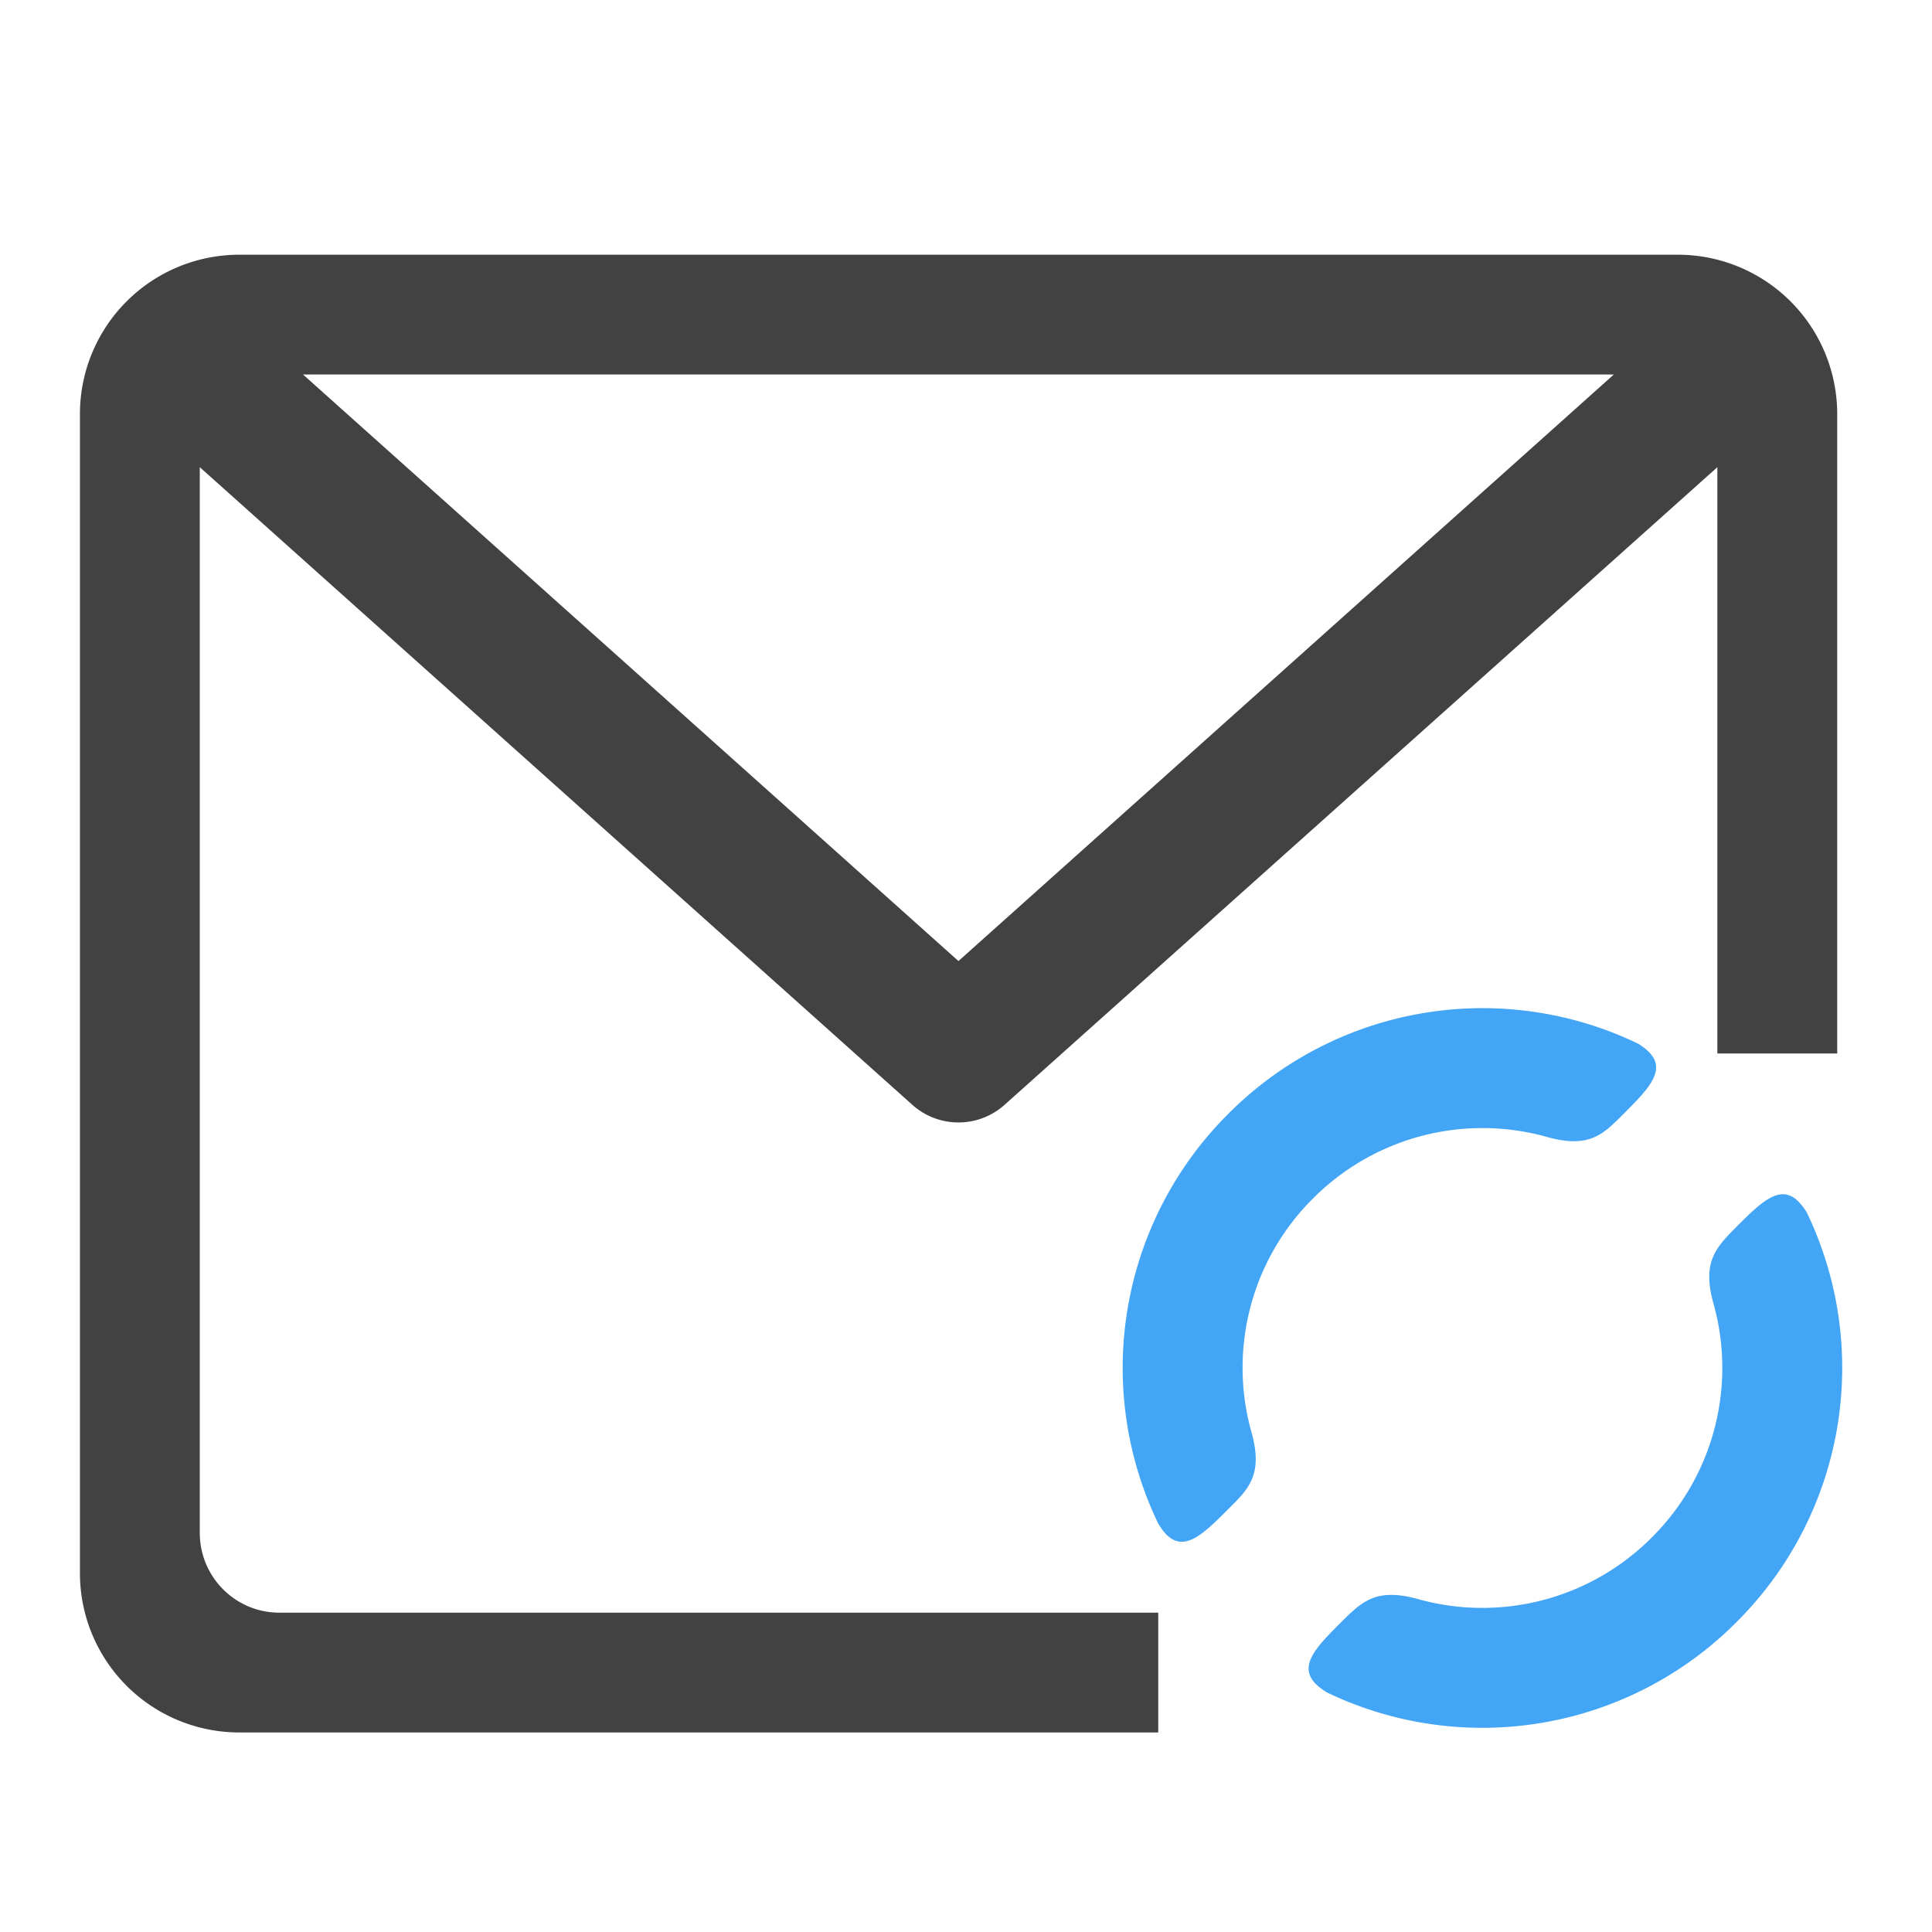 <svg xmlns="http://www.w3.org/2000/svg" width="32pt" height="32pt" viewBox="0 0 32 32"><path d="M3.969 4.219a2.639 2.639 0 0 0-2.645 2.644v19.188a2.639 2.639 0 0 0 2.645 2.644h15.215v-1.984H4.629c-.73 0-1.32-.59-1.32-1.324V7.738l11.804 10.563c.434.387 1.09.387 1.524 0L28.445 7.738v9.711h1.985V6.863a2.639 2.639 0 0 0-2.645-2.644zm1.05 1.984H26.73l-10.855 9.715zm0 0" fill="#424242"/><path d="M27.316 17.43a.846.846 0 0 0-.195-.149 5.94 5.94 0 0 0-6.777 1.168 5.938 5.938 0 0 0-1.164 6.778.938.938 0 0 0 .144.195c.301.293.617-.024 1.02-.426.351-.348.586-.582.375-1.308a3.95 3.95 0 0 1 1.027-3.836 3.96 3.96 0 0 1 3.836-1.032c.727.215.961-.02 1.309-.37.402-.403.718-.72.425-1.02zm2.465 2.465c-.3-.293-.617.023-1.02.425-.347.352-.581.586-.37 1.309a3.96 3.96 0 0 1-1.032 3.836 3.96 3.96 0 0 1-3.836 1.031c-.722-.21-.957.024-1.308.371-.402.403-.719.719-.426 1.02a.94.94 0 0 0 .195.148 5.94 5.94 0 0 0 6.778-1.168 5.94 5.94 0 0 0 1.168-6.777.94.94 0 0 0-.149-.195zm0 0" fill="#42a5f5"/></svg>